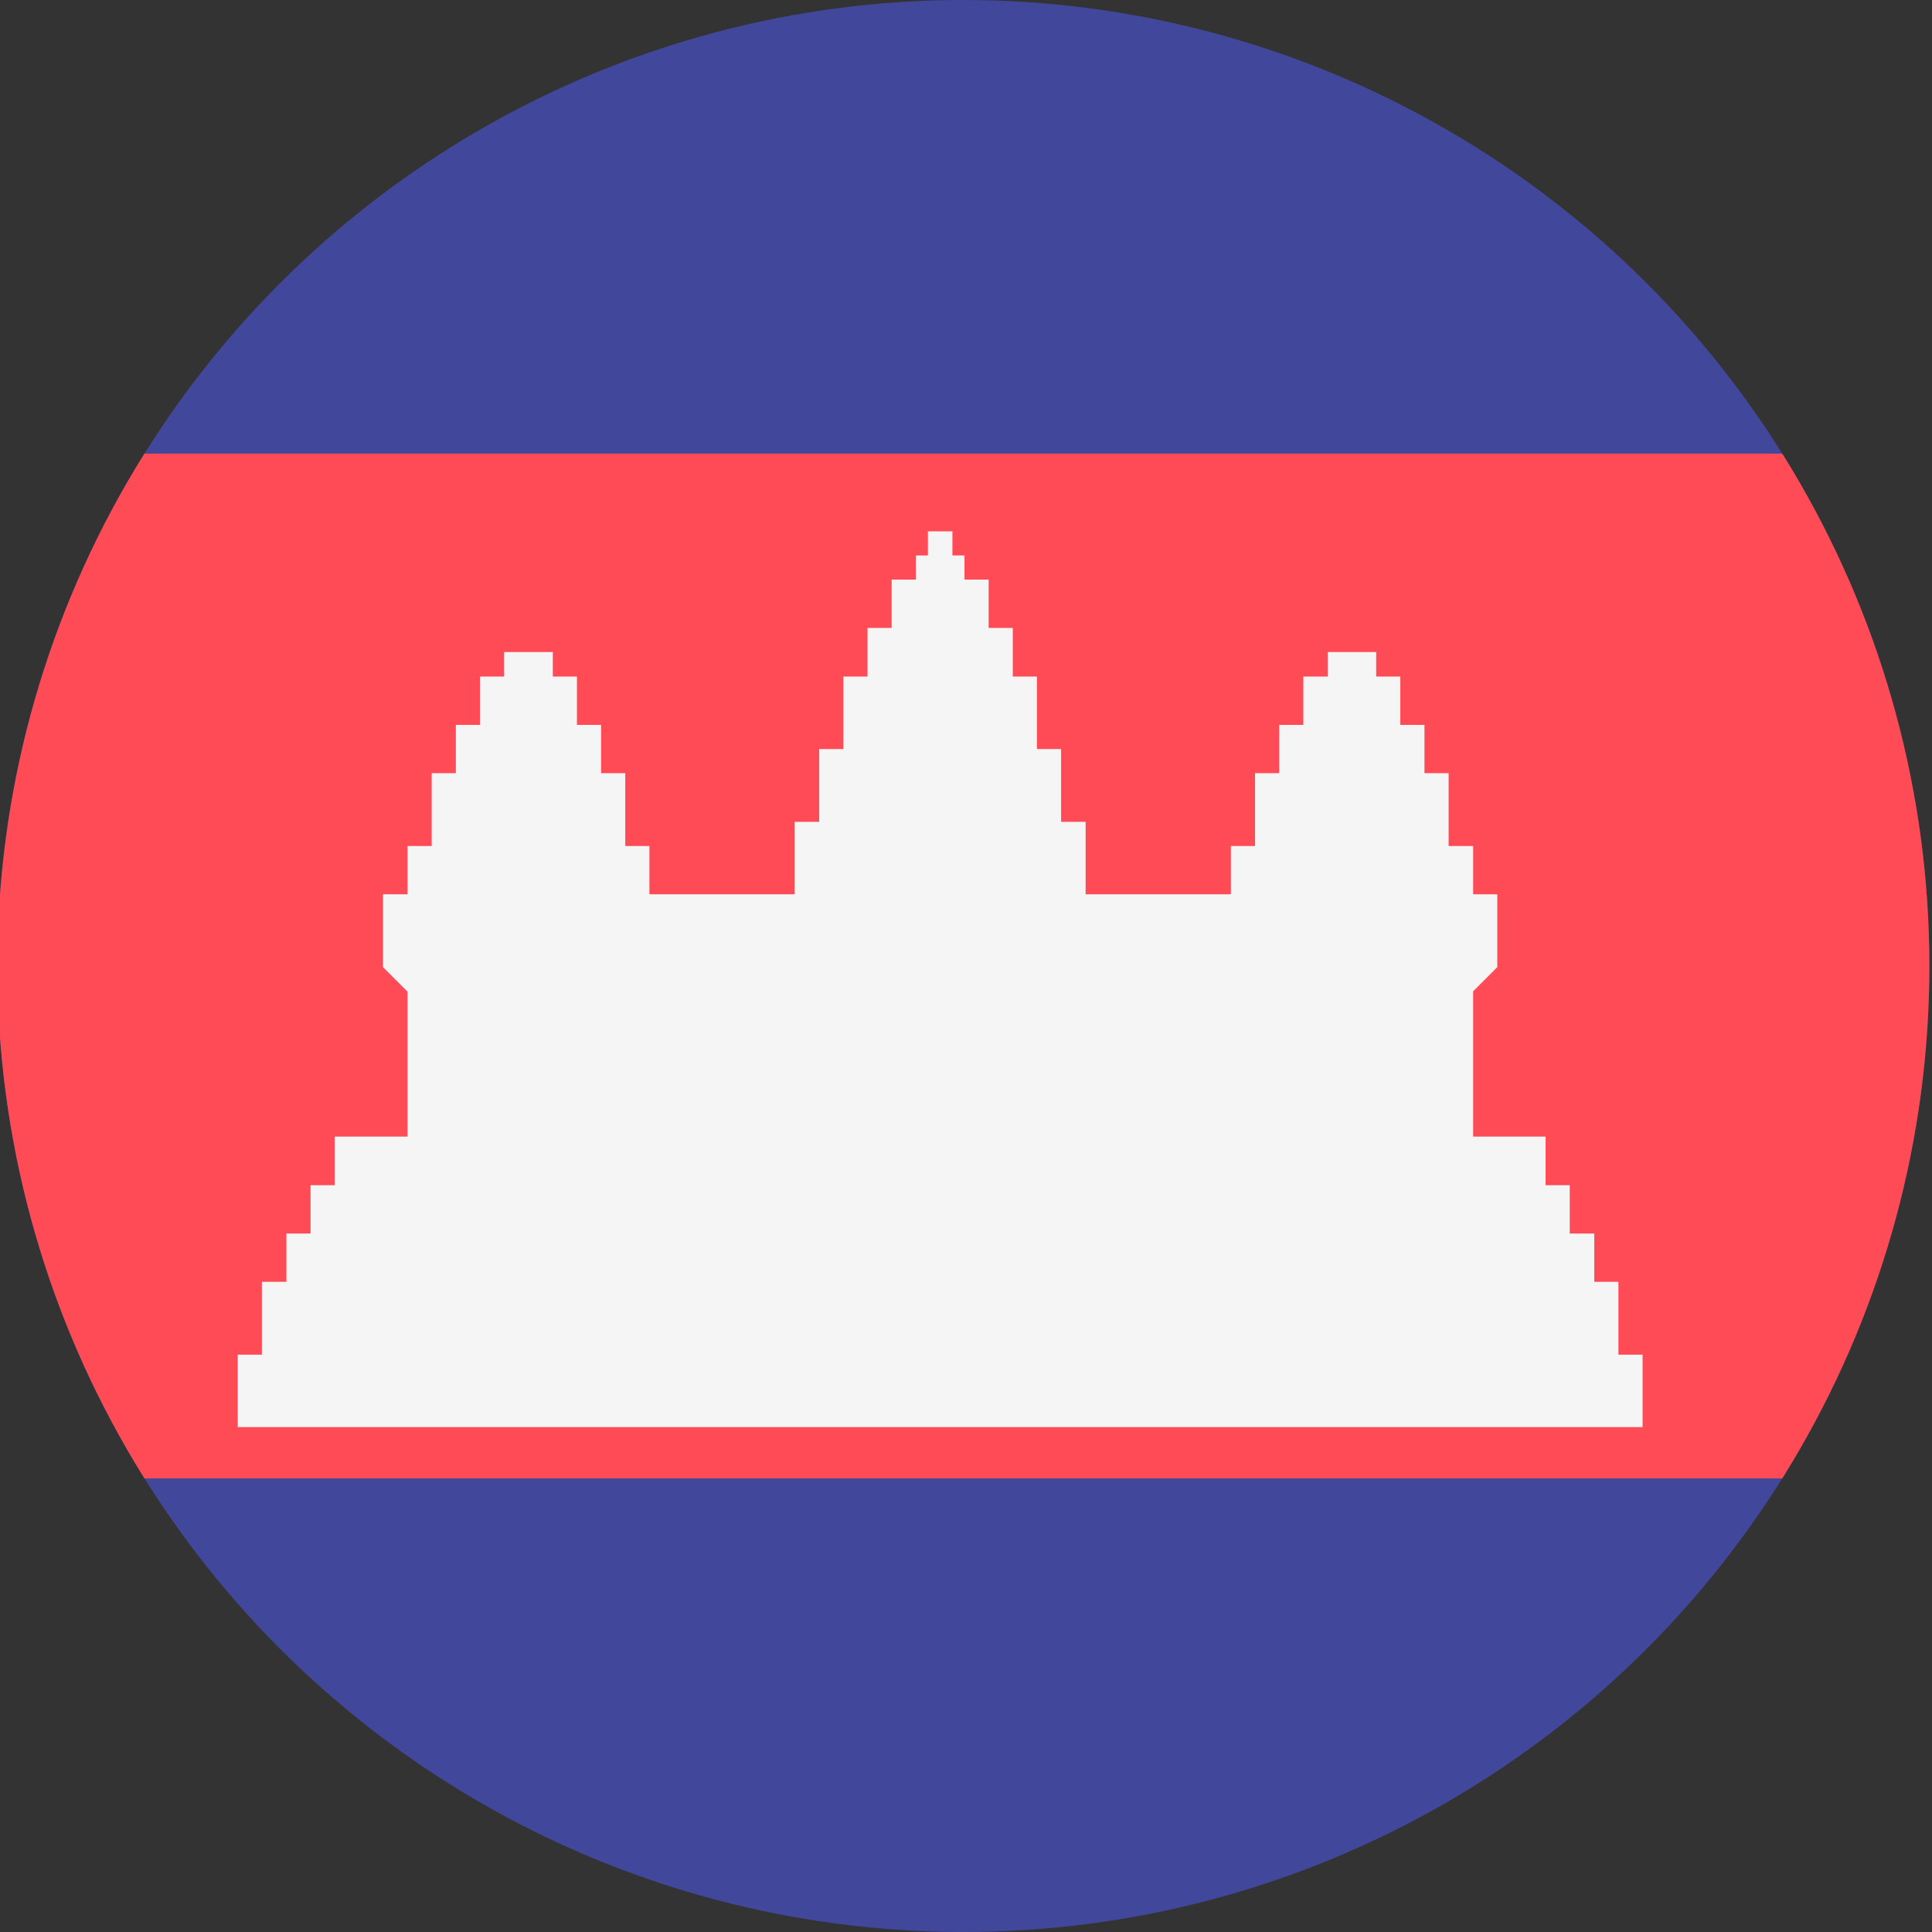 <?xml version="1.0" encoding="utf-8"?>
<!-- Generator: Adobe Illustrator 27.0.1, SVG Export Plug-In . SVG Version: 6.00 Build 0)  -->
<svg version="1.1" id="Layer_1" xmlns="http://www.w3.org/2000/svg" xmlns:xlink="http://www.w3.org/1999/xlink" x="0px" y="0px"
	 viewBox="0 0 512 512" style="enable-background:new 0 0 512 512;" xml:space="preserve">
<rect x="0" y="0" width="512" height="512" fill="#333333" stroke="none"/>
<style type="text/css">
	.st0{clip-path:url(#SVGID_00000032635681123904587160000000611458425213706121_);fill:#41479B;}
	.st1{clip-path:url(#SVGID_00000032635681123904587160000000611458425213706121_);fill:#FF4B55;}
	.st2{clip-path:url(#SVGID_00000032635681123904587160000000611458425213706121_);fill:#F5F5F5;}
</style>
<g>
	<defs>
		<circle id="SVGID_1_" cx="255.3" cy="256" r="256"/>
	</defs>
	<clipPath id="SVGID_00000158000962310267825160000014567075214355325357_">
		<use xlink:href="#SVGID_1_"  style="overflow:visible;"/>
	</clipPath>
	<path style="clip-path:url(#SVGID_00000158000962310267825160000014567075214355325357_);fill:#41479B;" d="M629.4,514h-760.5
		c-7.5,0-13.6-6.1-13.6-13.6V11.6c0-7.5,6.1-13.6,13.6-13.6h760.5c7.5,0,13.6,6.1,13.6,13.6v488.9C643,508,636.9,514,629.4,514z"/>
	
		<rect x="-144.7" y="120.2" style="clip-path:url(#SVGID_00000158000962310267825160000014567075214355325357_);fill:#FF4B55;" width="787.7" height="271.6"/>
	<polygon style="clip-path:url(#SVGID_00000158000962310267825160000014567075214355325357_);fill:#F5F5F5;" points="428.9,359 
		428.9,339.7 422.5,339.7 422.5,326.9 416,326.9 416,314.1 409.6,314.1 409.6,301.2 390.4,301.2 390.4,262.7 390.4,262.7 
		396.8,256.3 396.8,237 390.4,237 390.4,224.2 383.9,224.2 383.9,204.9 377.5,204.9 377.5,192.1 371.1,192.1 371.1,179.3 
		364.7,179.3 364.7,172.8 351.9,172.8 351.9,179.3 345.4,179.3 345.4,192.1 339,192.1 339,204.9 332.6,204.9 332.6,224.2 
		326.2,224.2 326.2,237 287.7,237 287.7,217.8 281.2,217.8 281.2,198.5 274.8,198.5 274.8,179.3 268.4,179.3 268.4,166.4 262,166.4 
		262,153.6 255.6,153.6 255.6,147.2 252.4,147.2 252.4,140.8 245.9,140.8 245.9,147.2 242.7,147.2 242.7,153.6 236.3,153.6 
		236.3,166.4 229.9,166.4 229.9,179.3 223.5,179.3 223.5,198.5 217.1,198.5 217.1,217.8 210.6,217.8 210.6,237 172.1,237 
		172.1,224.2 165.7,224.2 165.7,204.9 159.3,204.9 159.3,192.1 152.9,192.1 152.9,179.3 146.5,179.3 146.5,172.8 133.6,172.8 
		133.6,179.3 127.2,179.3 127.2,192.1 120.8,192.1 120.8,204.9 114.4,204.9 114.4,224.2 108,224.2 108,237 101.5,237 101.5,256.3 
		107.9,262.7 108,262.7 108,301.2 88.7,301.2 88.7,314.1 82.3,314.1 82.3,326.9 75.9,326.9 75.9,339.7 69.4,339.7 69.4,359 63,359 
		63,378.2 435.3,378.2 435.3,359 	"/>
</g>
</svg>
